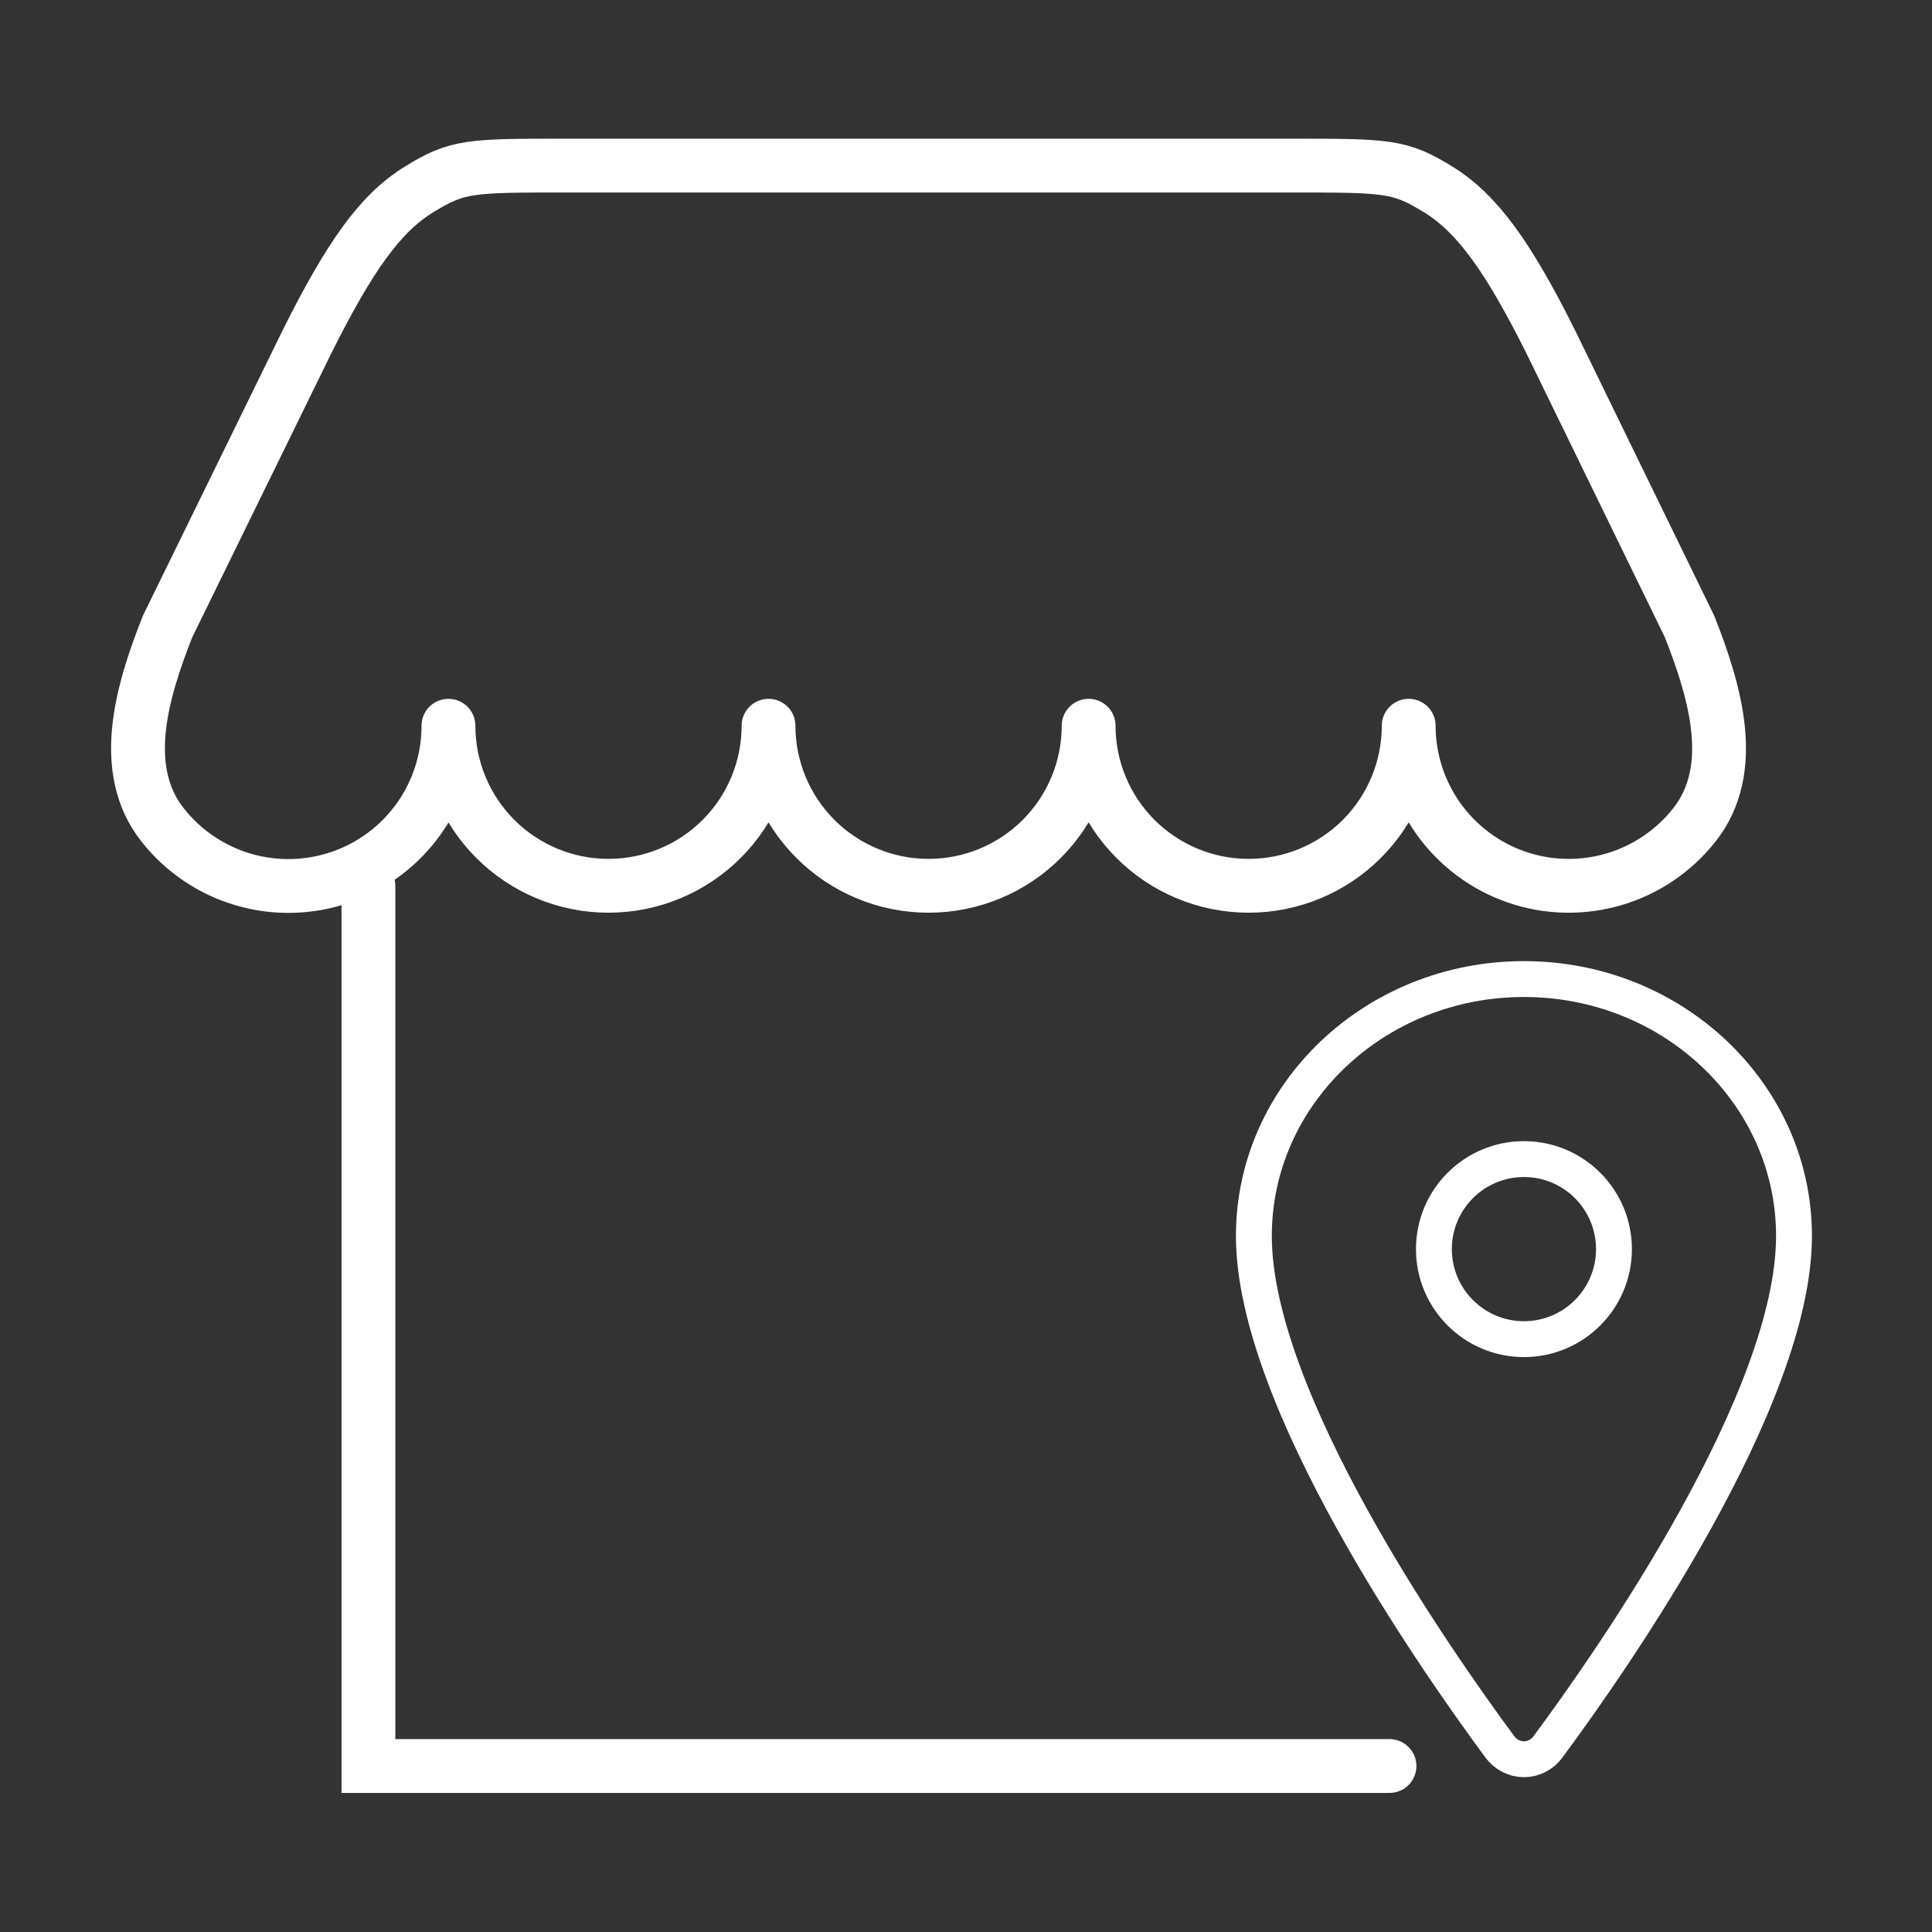 <svg width="70" height="70" viewBox="0 0 70 70" fill="none" xmlns="http://www.w3.org/2000/svg">
<rect x="0" y="0" width="70" height="70" fill="#333333" stroke="none"/>
<path d="M50.344 63.986H13.349V32.094" stroke="white" stroke-width="1.95" stroke-linecap="round"/>
<path d="M46.772 6H20.516C17.028 6 16.576 6 15.176 6.867C13.773 7.731 12.666 9.291 11.109 12.41L6.071 22.7C5.132 25.078 4.308 27.878 5.891 29.887C6.637 30.836 7.66 31.528 8.818 31.867C9.975 32.206 11.21 32.176 12.35 31.781C13.489 31.386 14.477 30.645 15.176 29.662C15.875 28.678 16.249 27.502 16.248 26.295C16.248 27.833 16.859 29.308 17.946 30.396C19.034 31.483 20.509 32.094 22.047 32.094C23.584 32.094 25.059 31.483 26.147 30.396C27.234 29.308 27.845 27.833 27.845 26.295C27.845 27.833 28.456 29.308 29.544 30.396C30.631 31.483 32.106 32.094 33.644 32.094C35.182 32.094 36.657 31.483 37.744 30.396C38.832 29.308 39.443 27.833 39.443 26.295C39.443 27.833 40.053 29.308 41.141 30.396C42.228 31.483 43.703 32.094 45.241 32.094C46.779 32.094 48.254 31.483 49.341 30.396C50.429 29.308 51.04 27.833 51.04 26.295C51.04 27.501 51.415 28.676 52.114 29.658C52.813 30.64 53.8 31.38 54.939 31.775C56.078 32.17 57.311 32.2 58.468 31.861C59.625 31.522 60.647 30.831 61.393 29.885C62.976 27.875 62.153 25.075 61.214 22.697L56.199 12.41C54.642 9.291 53.517 7.731 52.114 6.867C50.714 6 50.26 6 46.772 6Z" stroke="white" stroke-width="1.95" stroke-linejoin="round"/>
<path d="M55.215 35.473C49.813 35.473 45.43 39.644 45.43 44.782C45.43 50.694 51.953 60.063 54.348 63.299C54.448 63.435 54.578 63.546 54.729 63.623C54.879 63.7 55.046 63.74 55.215 63.74C55.384 63.74 55.55 63.7 55.701 63.623C55.852 63.546 55.982 63.435 56.081 63.299C58.477 60.064 65 50.699 65 44.782C65 39.644 60.617 35.473 55.215 35.473Z" stroke="white" stroke-width="1.3" stroke-linecap="round" stroke-linejoin="round"/>
<path d="M55.215 48.52C57.016 48.52 58.477 47.059 58.477 45.258C58.477 43.456 57.016 41.996 55.215 41.996C53.414 41.996 51.953 43.456 51.953 45.258C51.953 47.059 53.414 48.52 55.215 48.52Z" stroke="white" stroke-width="1.3" stroke-linecap="round" stroke-linejoin="round"/>
</svg>
